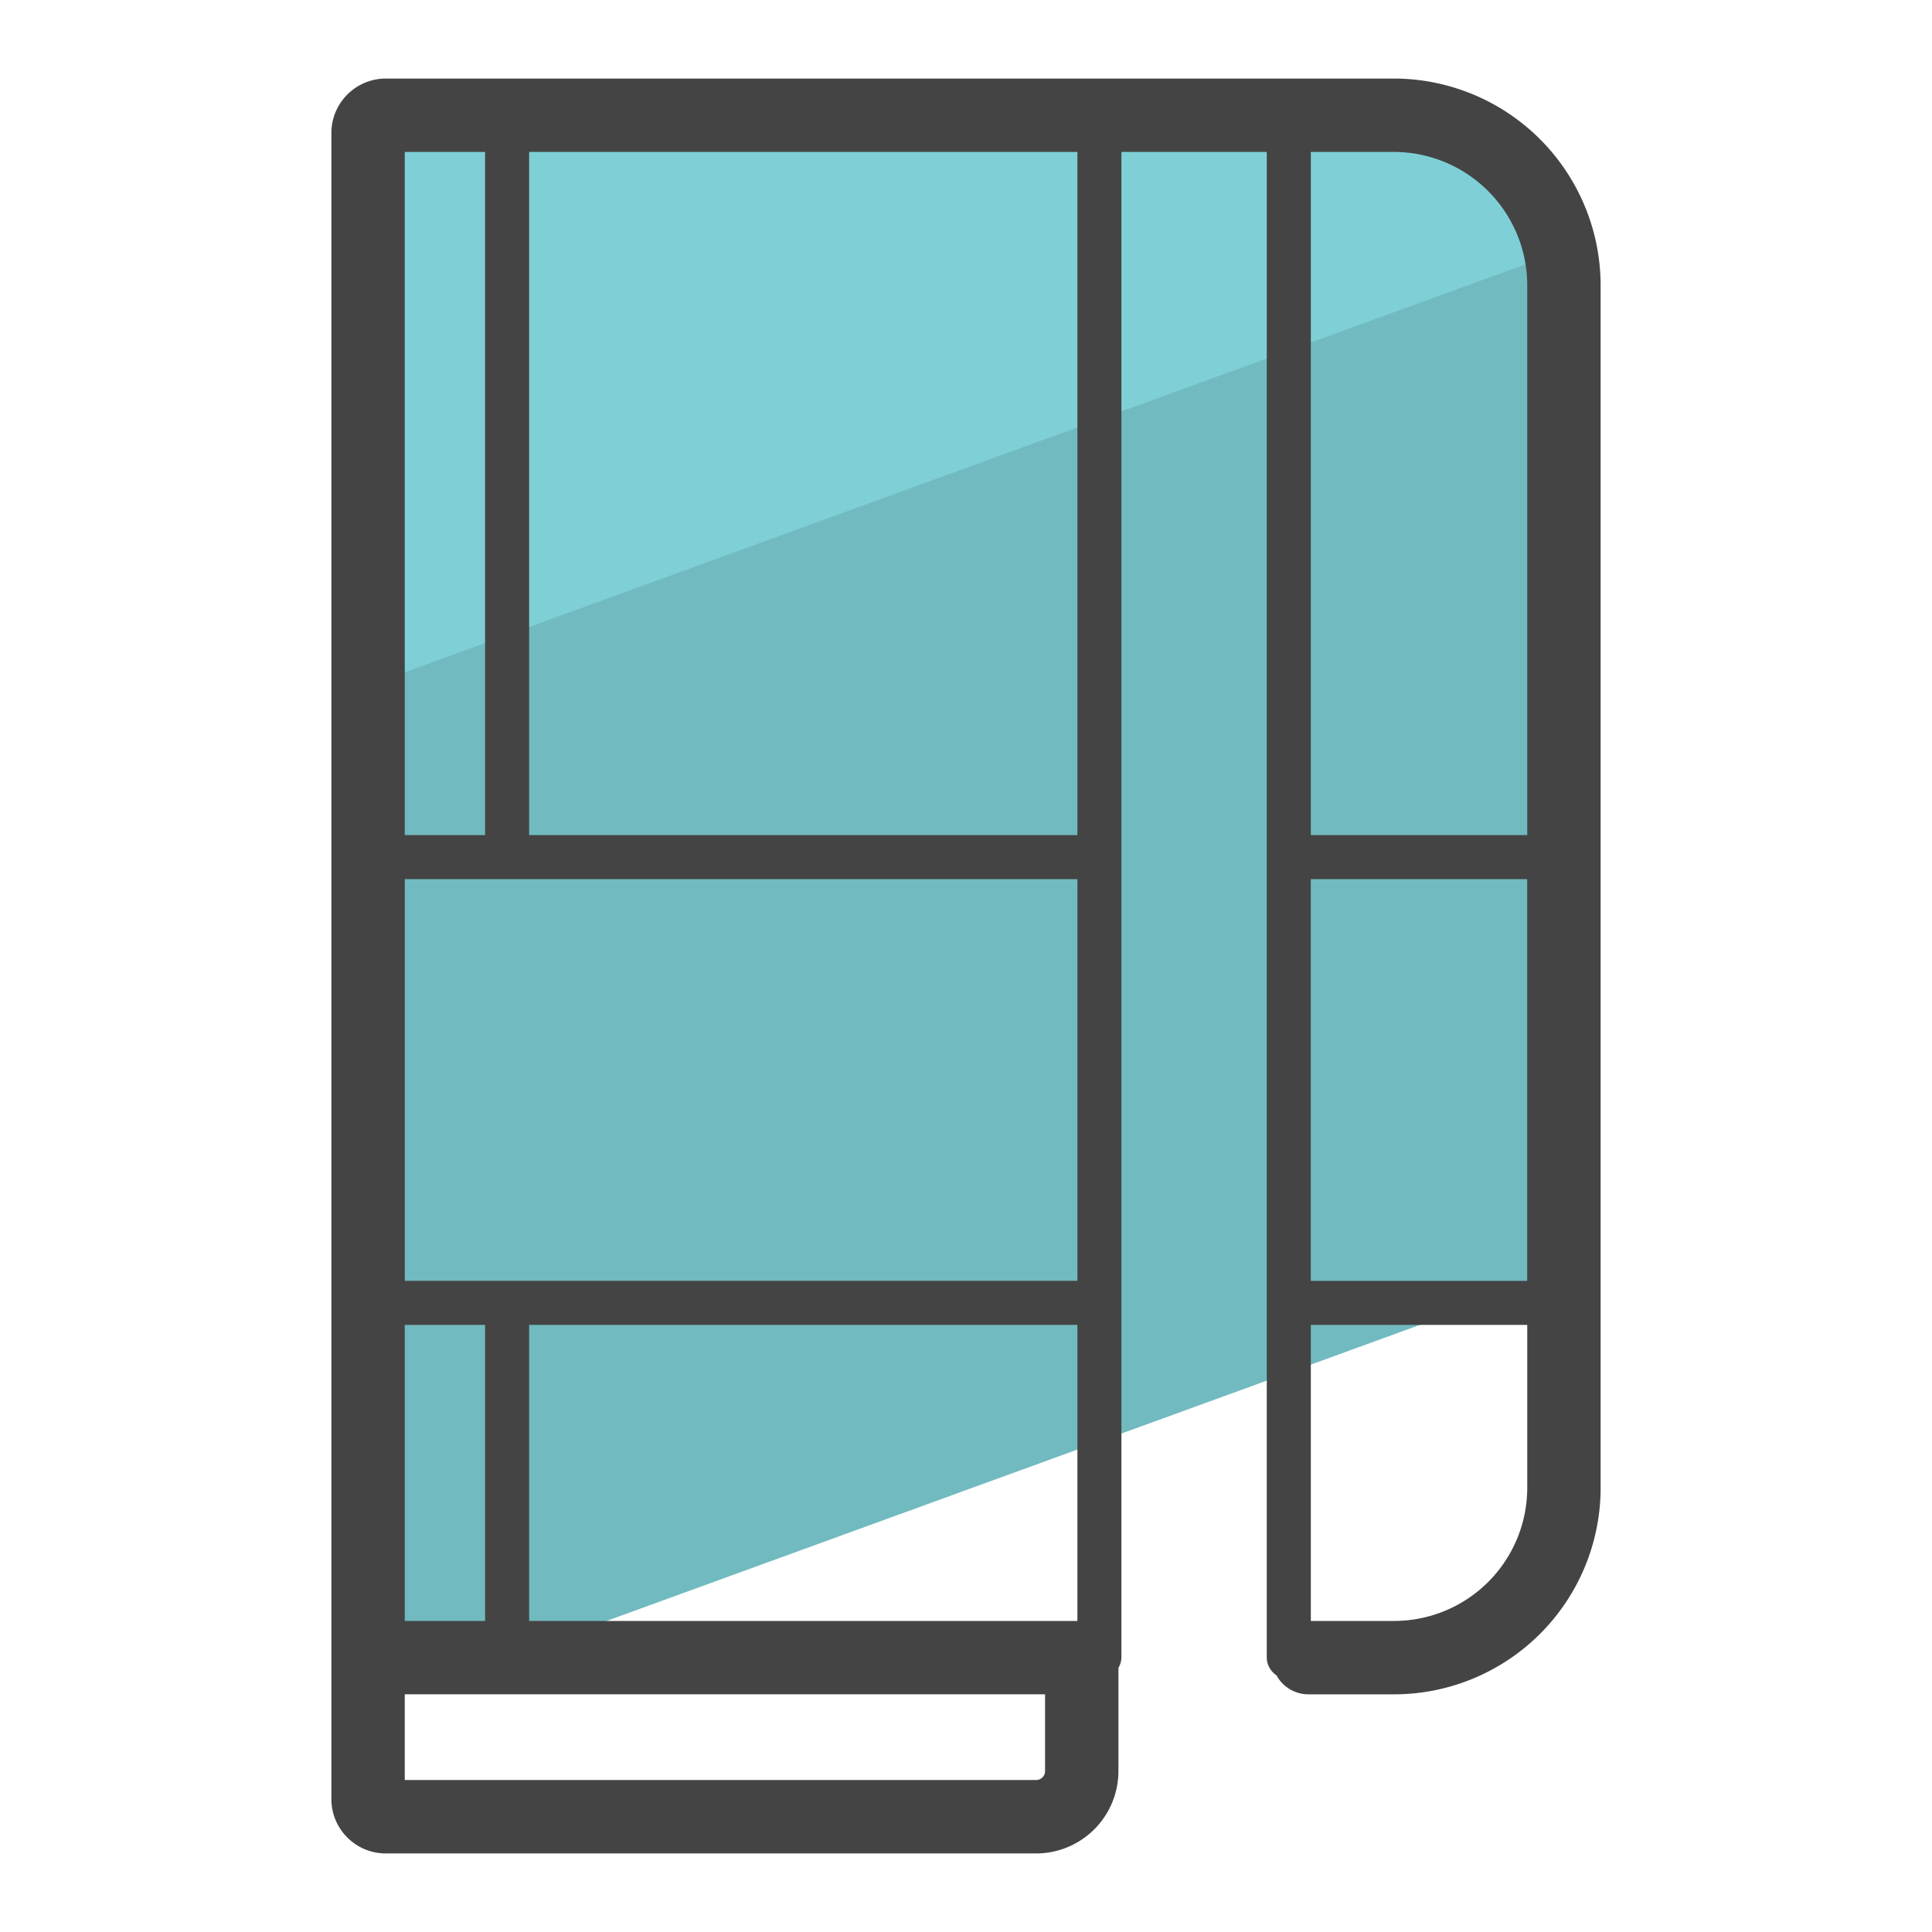 <svg version="1" xmlns="http://www.w3.org/2000/svg" viewBox="0 0 50 50"><path fill="#71BAC0" d="M40.474 32.932V7.384a4.395 4.395 0 0 0-4.392-4.401H9.526v41.213l30.948-11.264z"/><path fill="#7ED0D6" d="M40.386 6.511a4.392 4.392 0 0 0-4.305-3.528H9.526v14.761l30.86-11.233z"/><path fill="#444" d="M36.073 2.033H9.984a1.41 1.41 0 0 0-1.408 1.408V46.56c0 .776.631 1.407 1.408 1.407h16.83a2.133 2.133 0 0 0 2.131-2.131v-2.672a.55.55 0 0 0 .077-.269V3.932h3.762v38.967c0 .195.105.359.254.462a.94.94 0 0 0 .813.488h2.231a5.348 5.348 0 0 0 5.342-5.342V7.384a5.357 5.357 0 0 0-5.351-5.351zm-2.15 20.719h5.601v10.397h-5.601V22.752zM12.554 3.932v17.68h-2.079V3.932h2.079zm-2.079 30.356h2.079v7.662h-2.079v-7.662zm3.219 0h14.189v7.662H13.694v-7.662zm14.189-1.14H13.131l-.007-.001-.007.001h-2.641V22.752h17.407v10.396zm-.837 12.688a.231.231 0 0 1-.232.231H10.475v-2.219h16.571v1.988zm.837-24.224H13.694V3.932h14.189v17.68zm8.19-17.68a3.456 3.456 0 0 1 3.452 3.452v14.228h-5.601V3.932h2.149zm.009 38.018h-2.158v-7.662h5.601v4.219a3.448 3.448 0 0 1-3.443 3.443z"/></svg>